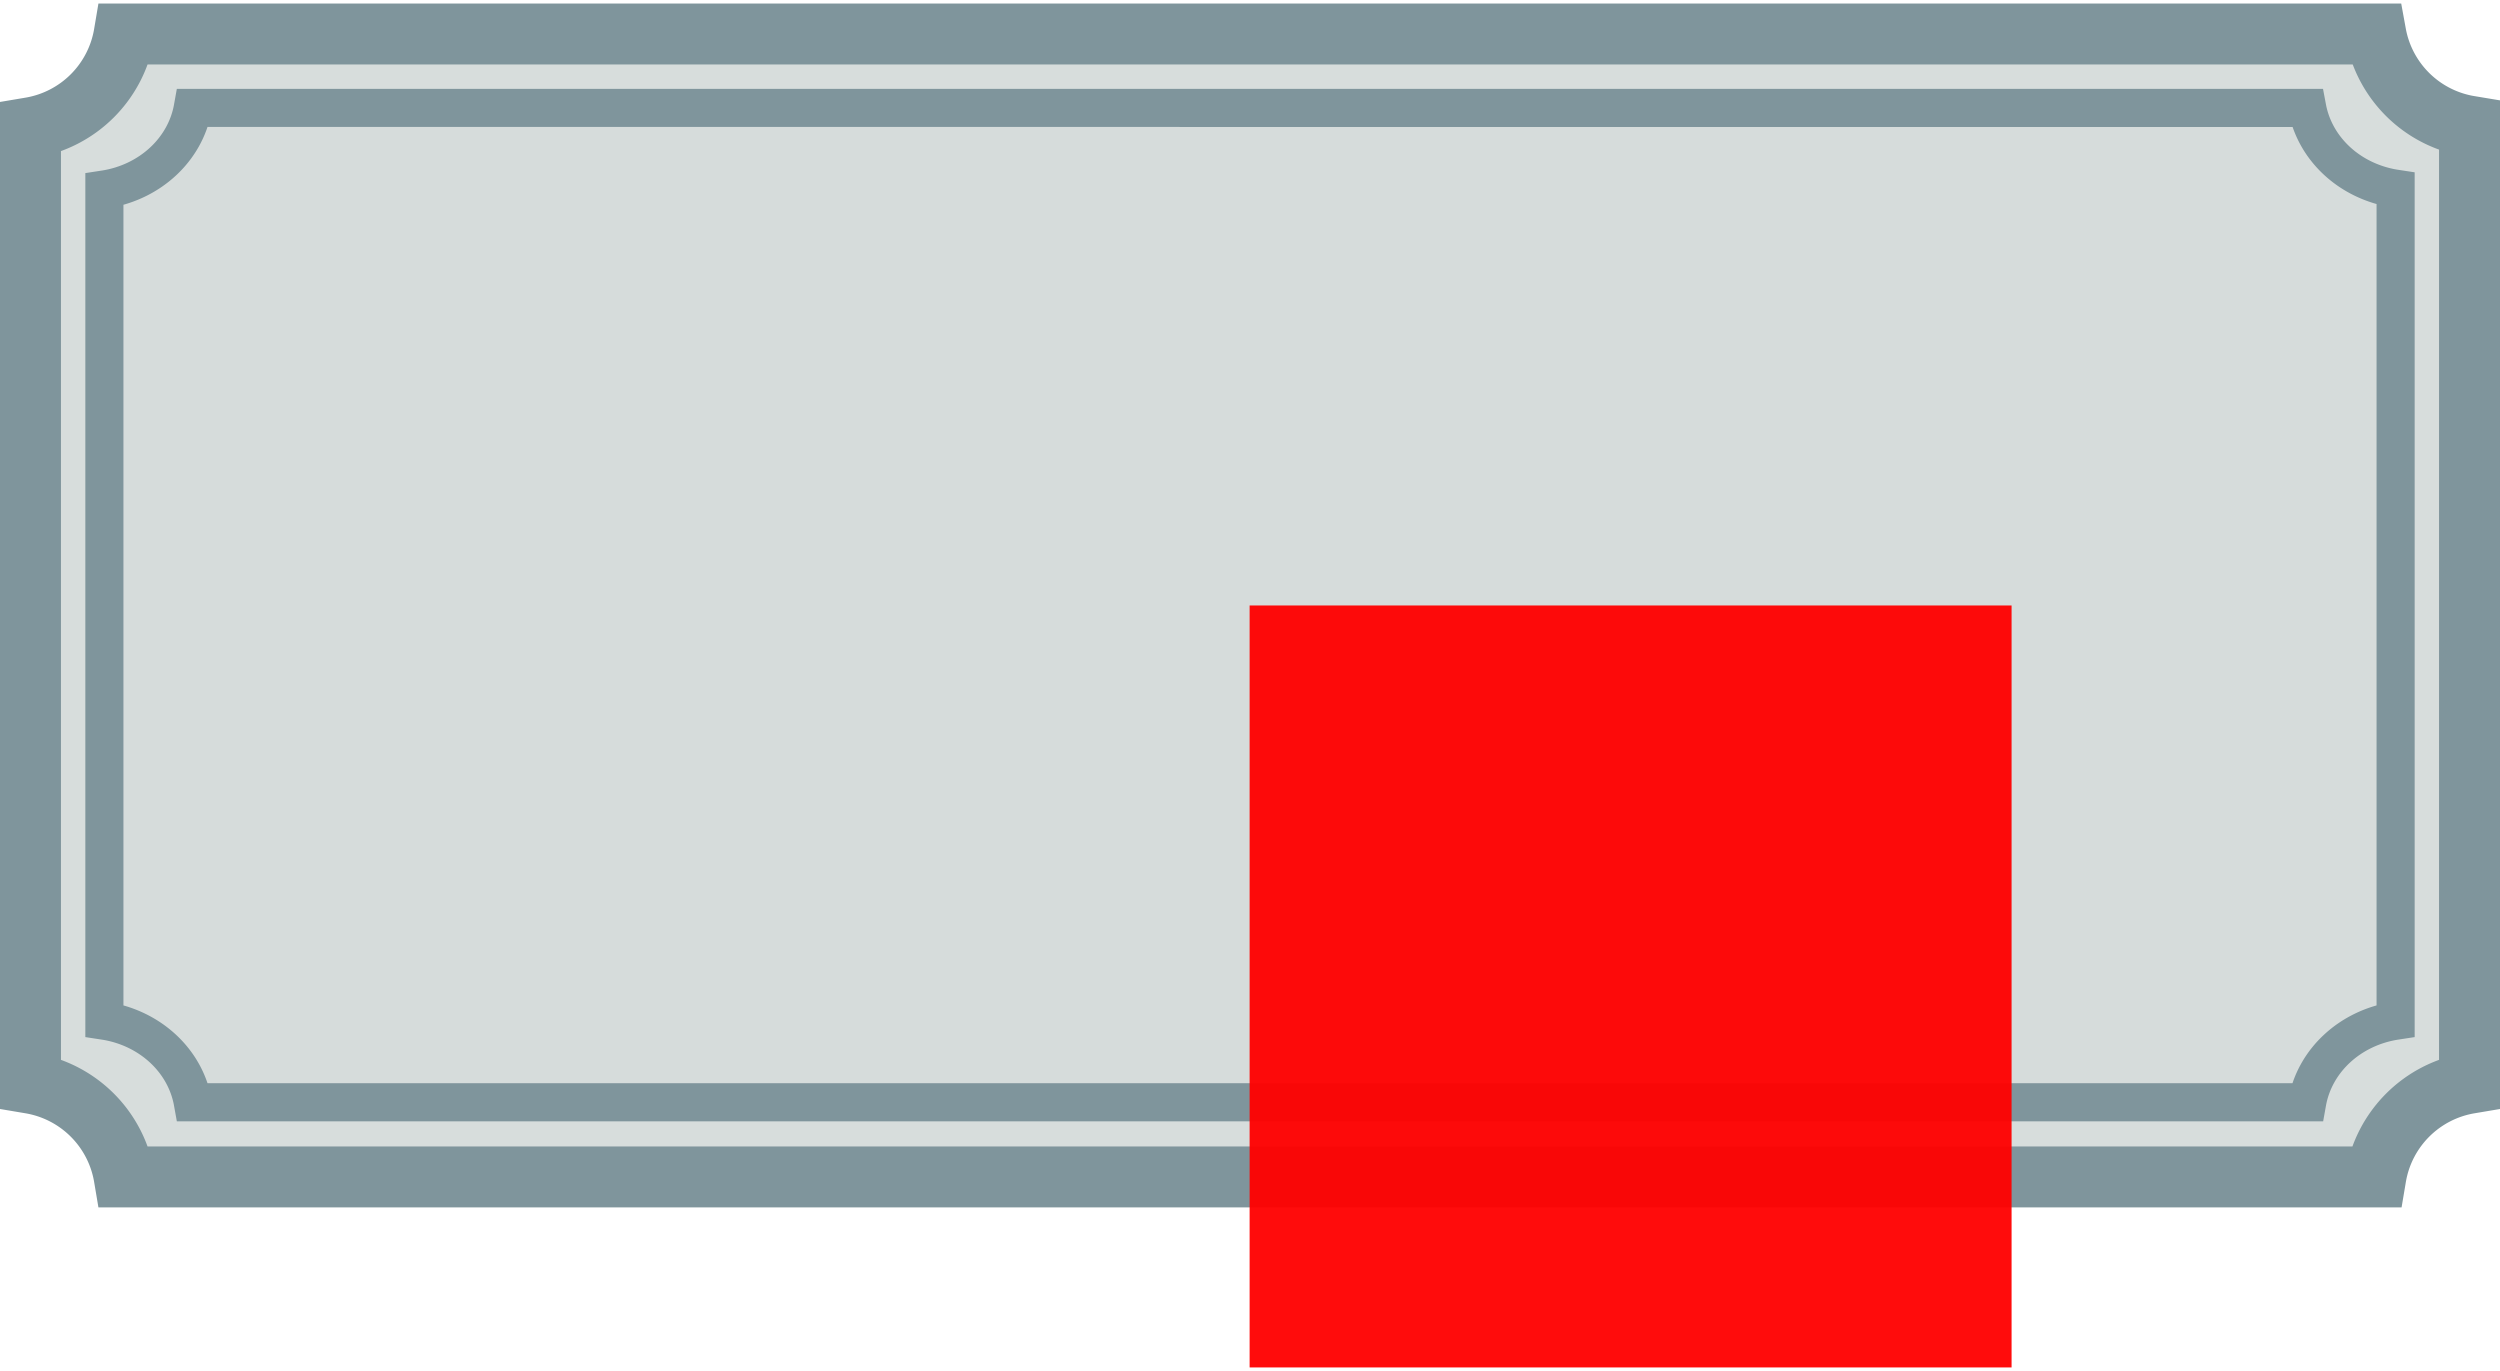<?xml version="1.0" encoding="UTF-8" standalone="no"?>
<svg
   xmlns:dc="http://purl.org/dc/elements/1.1/"
   xmlns:cc="http://creativecommons.org/ns#"
   xmlns:rdf="http://www.w3.org/1999/02/22-rdf-syntax-ns#"
   xmlns:svg="http://www.w3.org/2000/svg"
   xmlns="http://www.w3.org/2000/svg"
   xmlns:sodipodi="http://sodipodi.sourceforge.net/DTD/sodipodi-0.dtd"
   xmlns:inkscape="http://www.inkscape.org/namespaces/inkscape"
   sodipodi:docname="ECS_ECS-.327-12.5-34B-TR.svg"
   inkscape:version="0.92.3 (2405546, 2018-03-11)"
   version="1.1"
   id="svg2"
   width="0.093cm"
   height="0.051cm"
   viewBox="0 0 3.281 1.79">
  <defs
     id="defs13" />
  <sodipodi:namedview
     inkscape:current-layer="svg2"
     inkscape:window-maximized="0"
     inkscape:window-y="0"
     inkscape:window-x="960"
     inkscape:cy="0.68502919"
     inkscape:cx="0.47819204"
     inkscape:zoom="181.01934"
     showgrid="false"
     id="namedview11"
     inkscape:window-height="1056"
     inkscape:window-width="956"
     inkscape:pageshadow="2"
     inkscape:pageopacity="0"
     guidetolerance="10"
     gridtolerance="10"
     objecttolerance="10"
     borderopacity="1"
     bordercolor="#666666"
     pagecolor="#ffffff" />
  <g
     id="g80938"
     transform="translate(1.64,-353.541)">
    <path
       inkscape:connector-curvature="0"
       id="rect5409"
       d="M -1.477,353.581 A 0.15,0.15 0 0 1 -1.6,353.704 v 1.254 a 0.15,0.15 0 0 1 0.123,0.123 H 1.478 a 0.15,0.15 0 0 1 0.123,-0.123 V 353.702 A 0.15,0.15 0 0 1 1.478,353.581 Z"
       style="opacity:1;fill:#d6dcdb;fill-opacity:0.961;stroke:#7f959c;stroke-width:0.08;stroke-linecap:butt;stroke-linejoin:miter;stroke-miterlimit:4;stroke-dasharray:none;stroke-opacity:1" />
    <path
       style="opacity:1;fill:#d6dcdb;fill-opacity:0.961;stroke:#7f959c;stroke-width:0.05;stroke-linecap:butt;stroke-linejoin:miter;stroke-miterlimit:4;stroke-dasharray:none;stroke-opacity:1"
       d="m -1.387,353.678 a 0.141,0.13 0 0 1 -0.116,0.107 v 1.091 a 0.141,0.13 0 0 1 0.116,0.107 h 2.775 a 0.141,0.13 0 0 1 0.116,-0.107 v -1.092 A 0.141,0.13 0 0 1 1.388,353.678 Z"
       id="path11183"
       inkscape:connector-curvature="0" />
  </g>
  <rect
     style="opacity:0.95;fill:#ff0000;fill-opacity:1;fill-rule:nonzero;stroke:none;stroke-width:3.5;stroke-linecap:round;stroke-linejoin:bevel;stroke-miterlimit:4;stroke-dasharray:none;stroke-opacity:1"
     id="origin"
     width="1"
     height="1"
     x="1.64"
     y="0.79" />
</svg>
